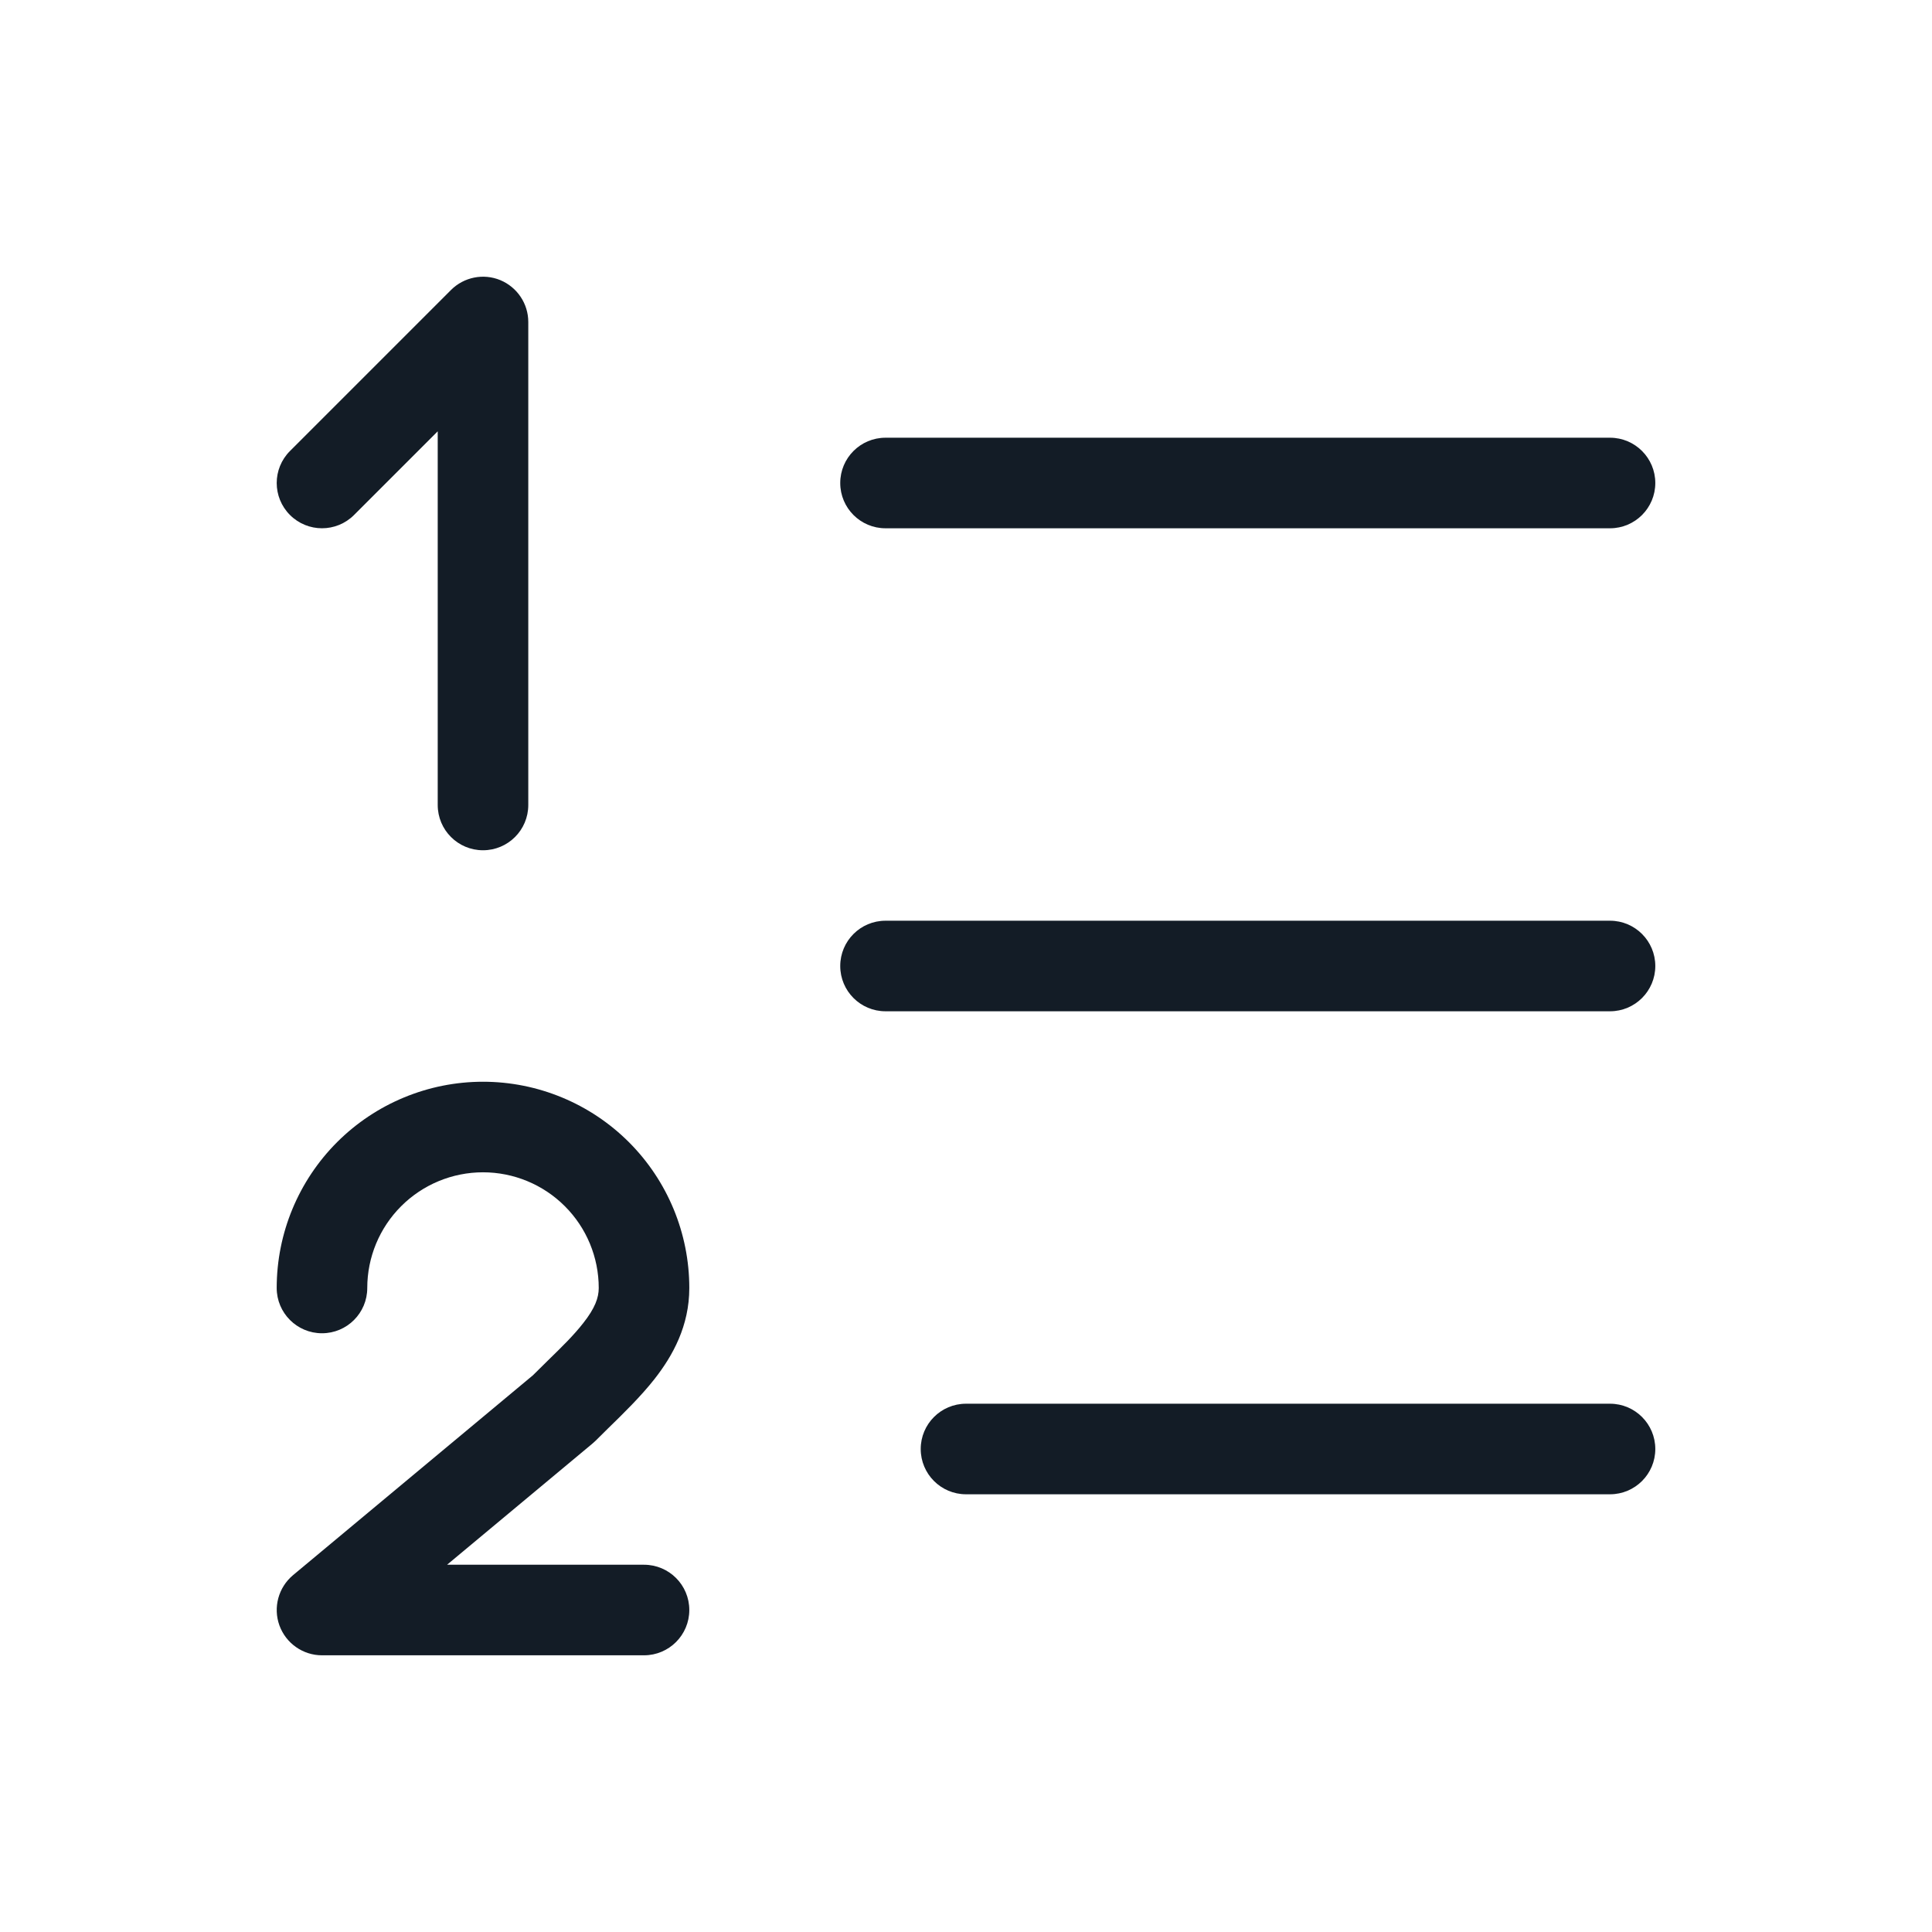 <svg width="32" height="32" viewBox="0 0 32 32" fill="none" xmlns="http://www.w3.org/2000/svg">
<path fill-rule="evenodd" clip-rule="evenodd" d="M13.917 8C13.917 7.586 14.252 7.25 14.667 7.25H26.667C27.081 7.25 27.417 7.586 27.417 8C27.417 8.414 27.081 8.75 26.667 8.75H14.667C14.252 8.75 13.917 8.414 13.917 8Z" fill="#131C26"/>
<path fill-rule="evenodd" clip-rule="evenodd" d="M13.917 16C13.917 15.586 14.252 15.25 14.667 15.25H26.667C27.081 15.25 27.417 15.586 27.417 16C27.417 16.414 27.081 16.75 26.667 16.75H14.667C14.252 16.75 13.917 16.414 13.917 16Z" fill="#131C26"/>
<path fill-rule="evenodd" clip-rule="evenodd" d="M15.25 24C15.25 23.586 15.586 23.25 16 23.25H26.667C27.081 23.25 27.417 23.586 27.417 24C27.417 24.414 27.081 24.75 26.667 24.75H16C15.586 24.75 15.25 24.414 15.25 24Z" fill="#131C26"/>
<path fill-rule="evenodd" clip-rule="evenodd" d="M8 19.417C7.492 19.417 7.004 19.619 6.645 19.978C6.285 20.337 6.083 20.825 6.083 21.333C6.083 21.747 5.748 22.083 5.333 22.083C4.919 22.083 4.583 21.747 4.583 21.333C4.583 20.427 4.943 19.558 5.584 18.917C6.225 18.277 7.094 17.917 8 17.917C8.906 17.917 9.775 18.277 10.416 18.917C11.057 19.558 11.417 20.427 11.417 21.333C11.417 21.96 11.145 22.453 10.84 22.842C10.616 23.127 10.327 23.41 10.07 23.66C9.998 23.731 9.929 23.799 9.864 23.864C9.848 23.88 9.831 23.895 9.813 23.91L7.405 25.917H10.667C11.081 25.917 11.417 26.252 11.417 26.667C11.417 27.081 11.081 27.417 10.667 27.417H5.333C5.018 27.417 4.736 27.219 4.628 26.922C4.521 26.625 4.611 26.293 4.853 26.09L8.827 22.779C8.915 22.691 8.997 22.611 9.074 22.535C9.313 22.302 9.503 22.116 9.66 21.915C9.855 21.668 9.917 21.495 9.917 21.333C9.917 20.825 9.715 20.337 9.355 19.978C8.996 19.619 8.508 19.417 8 19.417Z" fill="#131C26"/>
<path fill-rule="evenodd" clip-rule="evenodd" d="M8.287 4.64C8.567 4.757 8.75 5.03 8.75 5.333V13.333C8.75 13.748 8.414 14.083 8 14.083C7.586 14.083 7.25 13.748 7.25 13.333V7.144L5.864 8.53C5.571 8.823 5.096 8.823 4.803 8.53C4.51 8.237 4.51 7.763 4.803 7.47L7.47 4.803C7.684 4.589 8.007 4.524 8.287 4.64Z" fill="#131C26"/>
</svg>

